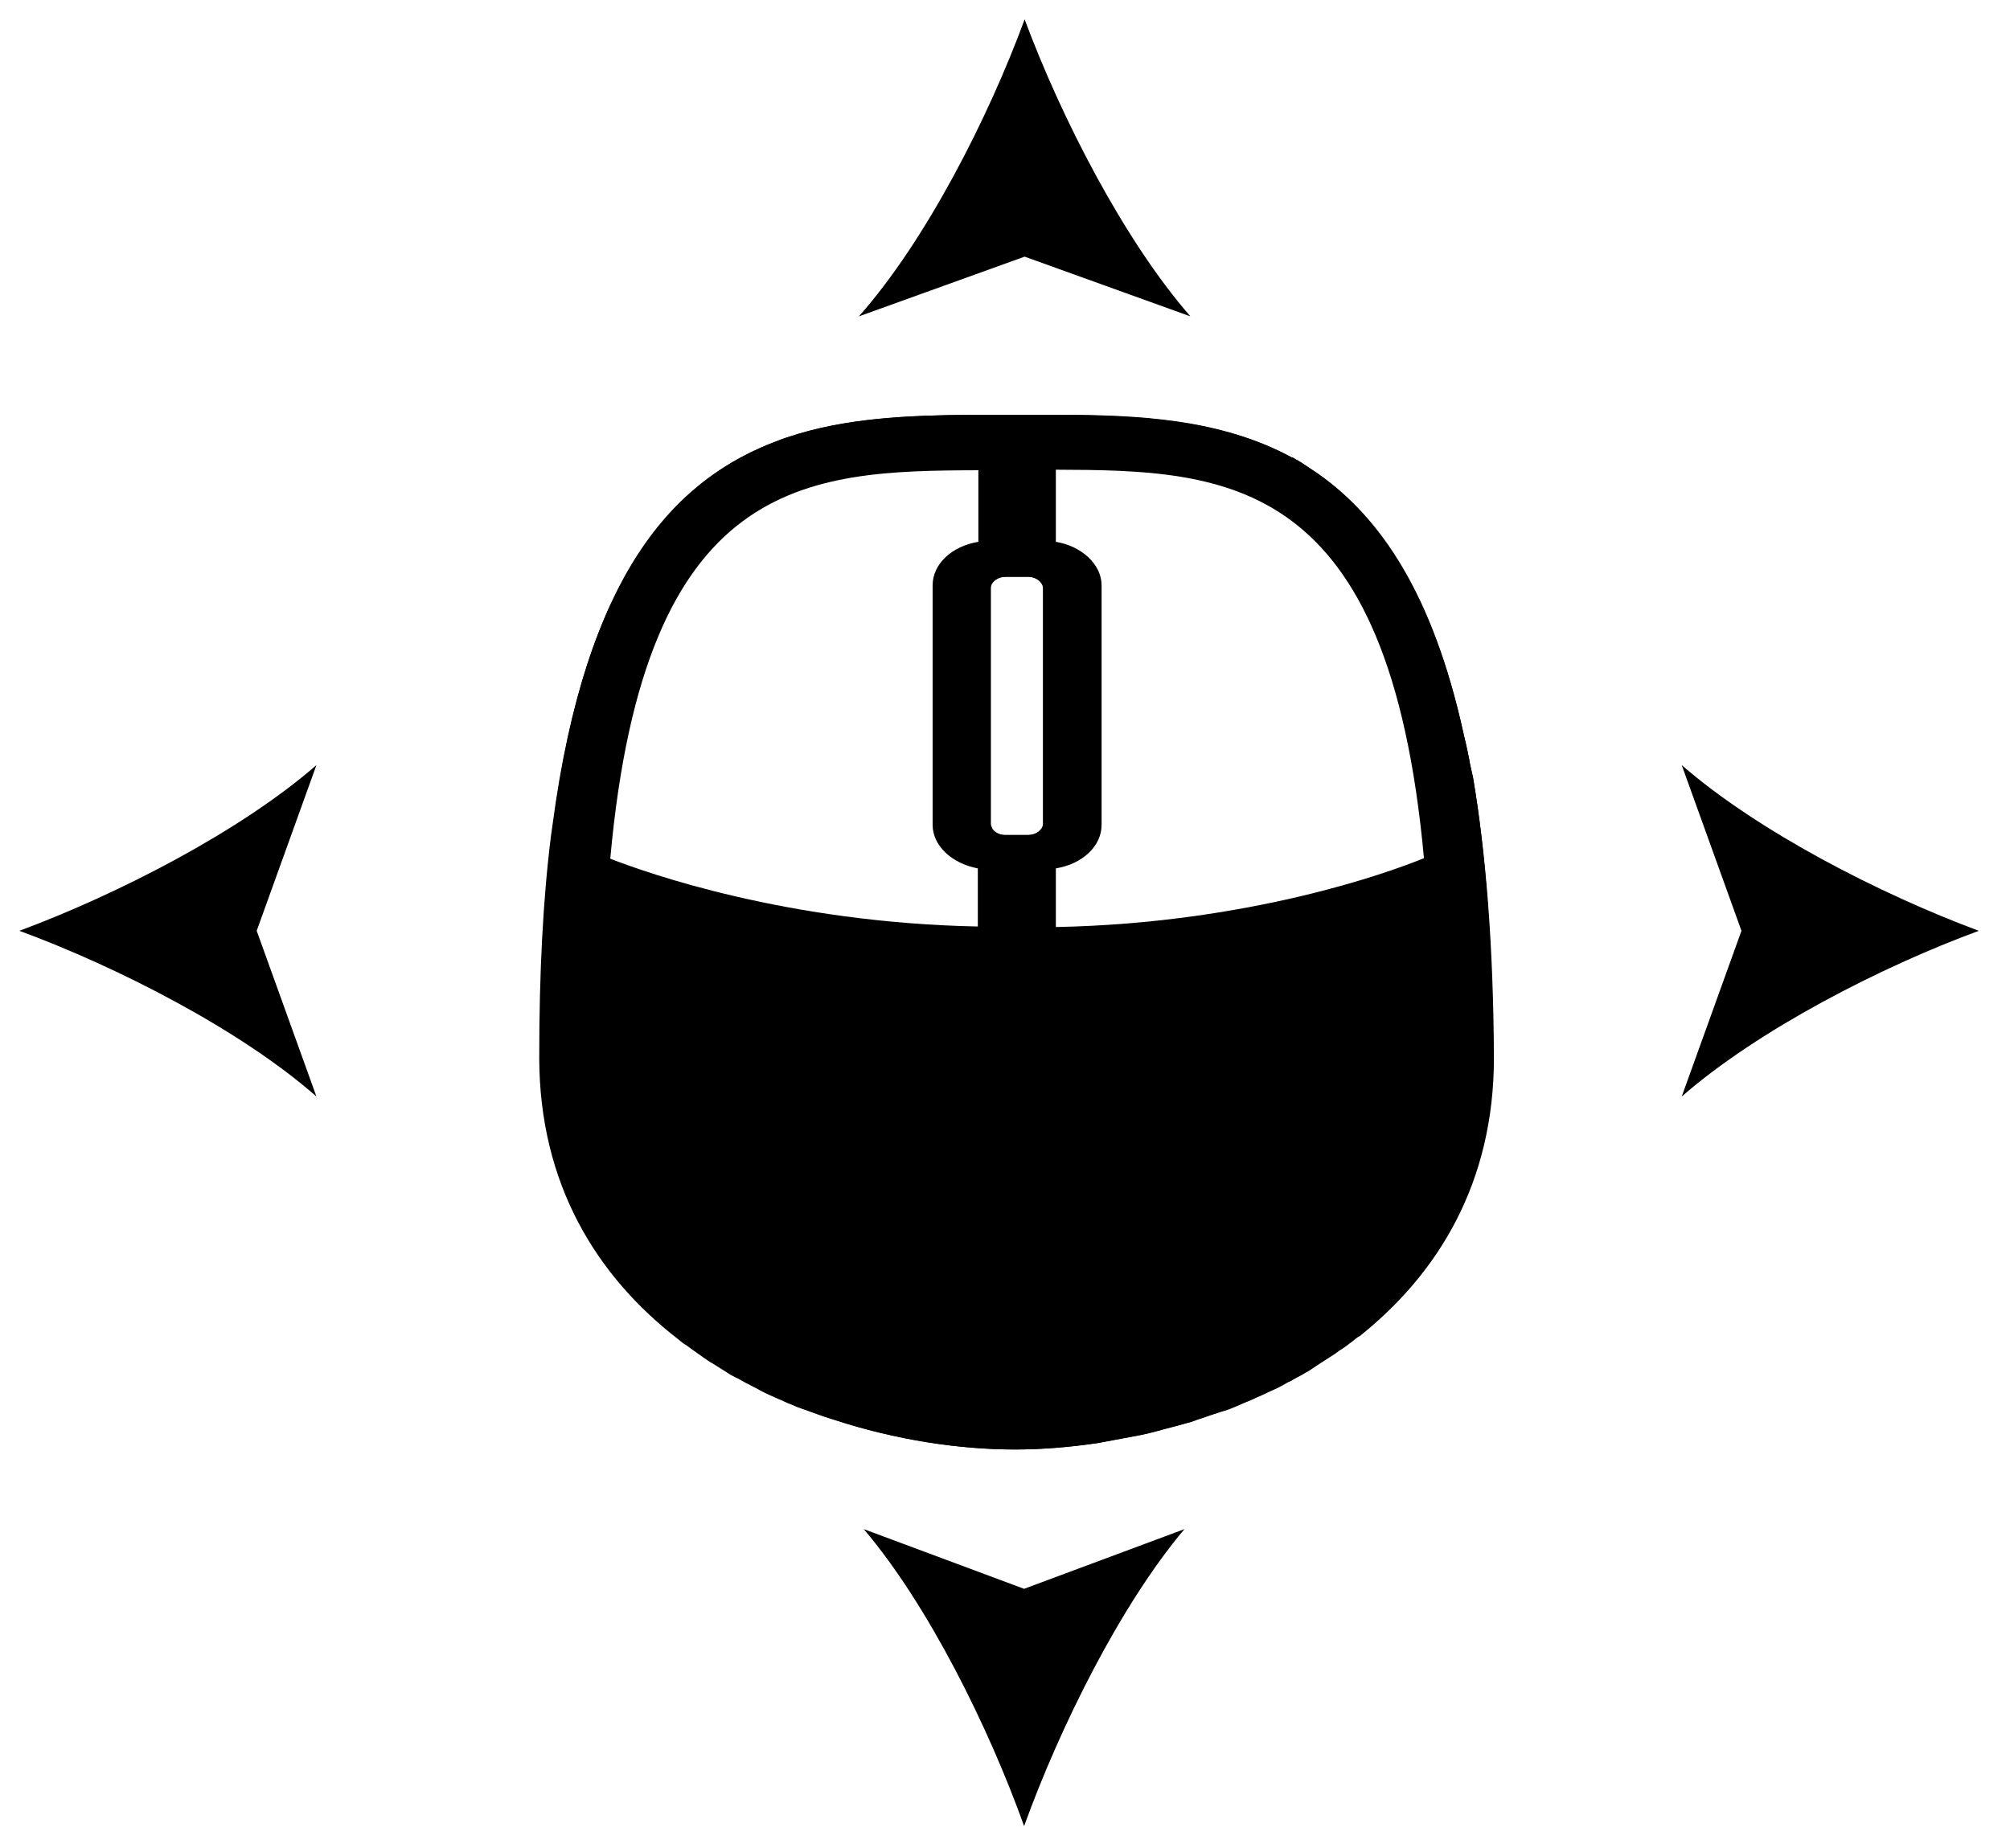 <?xml version="1.0" encoding="utf-8"?>
<!-- Generator: Adobe Illustrator 19.0.0, SVG Export Plug-In . SVG Version: 6.00 Build 0)  -->
<svg version="1.1" id="Capa_1" xmlns="http://www.w3.org/2000/svg" xmlns:xlink="http://www.w3.org/1999/xlink" x="0px" y="0px"
	 viewBox="-118 225.5 373.5 343.5" style="enable-background:new -118 225.5 373.5 343.5;" xml:space="preserve">
<g>
	<g>
		<g>
			<g>
				<path  d="M155.7,369.9c-0.1-0.4-0.2-0.9-0.3-1.3c-0.1-0.4-0.2-1-0.3-1.4c0-0.1,0-0.1,0-0.1c-0.1-0.5-0.2-1-0.3-1.5
					c-0.1-0.4-0.2-1-0.3-1.4c-0.1-0.4-0.2-0.9-0.3-1.3c-0.1-0.4-0.2-0.8-0.3-1.3c-5.6-25.5-15.3-40-27.2-48.2
					c-0.2-0.1-0.4-0.3-0.6-0.4c-0.2-0.1-0.4-0.3-0.6-0.4c-0.2-0.1-0.4-0.3-0.6-0.4c-0.2-0.1-0.4-0.3-0.6-0.4s-0.4-0.3-0.6-0.4
					c-0.3-0.1-0.4-0.3-0.7-0.4s-0.4-0.3-0.7-0.4c-0.1-0.1-0.2-0.1-0.3-0.1c-13-7-28.1-7.8-43.3-7.9c-0.5,0-1,0-1.5,0
					c-1.1,0-2.1,0-3.2,0h-8.5c-0.4,0-0.8,0-1.2,0s-0.8,0-1.2,0c-0.2,0-0.4,0-0.6,0c-11.6,0.1-23.4,0.5-34.3,4.2
					c-0.3,0.1-0.6,0.2-0.9,0.3c-0.2,0.1-0.3,0.1-0.5,0.2c-19.6,7.2-36,25.3-42.1,71.3c-0.1,0.7-0.2,1.4-0.3,2.1
					c-1.5,11.9-2.2,25.5-2.2,41.3c0,23.7,10.8,40.8,25.8,52.4c0.5,0.4,0.9,0.8,1.5,1.1c0.3,0.2,0.5,0.4,0.8,0.6
					c0.8,0.6,1.6,1.1,2.4,1.7c0.6,0.4,1.1,0.8,1.7,1.1c0.9,0.6,1.8,1.1,2.7,1.7l0,0c0.6,0.4,1.3,0.8,2,1.1c1,0.6,2,1.1,3,1.6
					c0.4,0.2,0.8,0.4,1.1,0.6c1.1,0.6,2.3,1.1,3.4,1.6c0.8,0.3,1.5,0.7,2.3,1c0.9,0.4,1.7,0.7,2.6,1c1.7,0.6,3.5,1.3,5.2,1.8
					c11.8,3.9,23.7,5.6,33.8,5.6c4.8,0,10-0.4,15.4-1.2c0.5-0.1,1-0.2,1.6-0.3c1-0.2,2.1-0.4,3.2-0.6c1.1-0.2,2.1-0.4,3.2-0.6
					c2-0.4,3.9-1,5.9-1.5c0.8-0.2,1.5-0.4,2.2-0.6l0,0c0.8-0.2,1.5-0.4,2.2-0.7l0,0c1.3-0.4,2.6-0.9,3.9-1.3
					c0.4-0.1,0.8-0.3,1.3-0.4c1.3-0.4,2.5-1,3.7-1.5l0,0c0.8-0.3,1.5-0.6,2.3-1c0.8-0.3,1.5-0.7,2.2-1c0.4-0.2,0.7-0.3,1.1-0.5
					c0.7-0.3,1.4-0.7,2.1-1.1l0,0c0.3-0.2,0.6-0.3,1-0.5c0.6-0.4,1.3-0.7,2-1.1c0.6-0.4,1.3-0.7,1.8-1.1c0.3-0.2,0.6-0.4,0.9-0.6
					c1.1-0.7,2.3-1.5,3.4-2.2c0.5-0.4,1.1-0.8,1.6-1.1s1-0.8,1.5-1.1c0.5-0.4,0.9-0.8,1.5-1.1c14.5-11.7,24.8-28.5,24.8-51.7
					C159.4,401.1,158.1,384,155.7,369.9z M78.2,397.8v-10.9c4.9-0.8,8.5-4.1,8.5-8.1v-44.5c0-3.9-3.7-7.3-8.5-8.1v-13.4
					c32,0.1,61.9,1.1,68.4,72.2C139.8,387.8,113.8,397.1,78.2,397.8z M66.8,401.5c-25.6-0.5-50.6-5.2-74.4-14
					c7-77.2,39.6-78.3,74.4-78.3v17.1c-5.2,0.8-9.2,4.4-9.2,8.7v43.5c0,4.3,3.9,7.9,9.2,8.7V401.5z M68.8,380.7
					c-0.8,0-1.6-0.3-2.1-0.8c-0.1-0.1-0.1-0.1-0.2-0.2c-0.1-0.1-0.1-0.1-0.1-0.2c-0.1-0.1-0.1-0.1-0.1-0.2c-0.1-0.2-0.2-0.4-0.2-0.6
					c0-0.1,0-0.1,0-0.3v-43.5c0-0.1,0-0.1,0-0.2c0.1-1.1,1.4-2,2.8-2h4.2c1.5,0,2.7,0.9,2.8,2c0,0.1,0,0.1,0,0.2v43.5
					c0,0.1,0,0.1,0,0.3c-0.1,1.1-1.3,2-2.8,2L68.8,380.7L68.8,380.7z"/>
			</g>
			<g>
				<path d="M155.7,369.9c-0.1-0.4-0.2-0.9-0.3-1.3c-0.1-0.4-0.2-1-0.3-1.4c0-0.1,0-0.1,0-0.1c-0.1-0.5-0.2-1-0.3-1.5
					c-0.1-0.4-0.2-1-0.3-1.4c-0.1-0.4-0.2-0.9-0.3-1.3c-0.1-0.4-0.2-0.8-0.3-1.3c-5.7-25.5-15.5-40-27.2-48.2
					c-0.2-0.1-0.4-0.3-0.6-0.4c-0.2-0.1-0.4-0.3-0.6-0.4c-0.2-0.1-0.4-0.3-0.6-0.4c-0.2-0.1-0.4-0.3-0.6-0.4s-0.4-0.3-0.6-0.4
					c-0.3-0.1-0.4-0.3-0.7-0.4s-0.4-0.3-0.7-0.4c-0.1-0.1-0.2-0.1-0.3-0.1c-13.3-7.2-28.6-7.9-43.3-7.9c-0.5,0-1,0-1.5,0
					c-0.4,0-0.7,0-1.1,0h-8.5c-1.1,0-2.1,0-3.2,0c-0.4,0-0.8,0-1.2,0c-0.2,0-0.4,0-0.6,0c-11.8,0.1-23.6,0.6-34.3,4.2
					c-0.3,0.1-0.6,0.2-0.9,0.3c-0.2,0.1-0.3,0.1-0.5,0.2c-20,7.2-36.1,25.3-42.1,71.3c-0.1,0.7-0.2,1.4-0.3,2.1
					c-1.5,11.9-2.2,25.5-2.1,41.3c0,23.7,10.8,40.8,25.8,52.4c0.5,0.4,0.9,0.8,1.5,1.1c0.3,0.2,0.5,0.4,0.8,0.6
					c0.8,0.6,1.6,1.1,2.4,1.7c0.6,0.4,1.1,0.8,1.7,1.1c0.9,0.6,1.8,1.1,2.7,1.7l0,0c0.6,0.4,1.3,0.8,2,1.1c1,0.6,2,1.1,3,1.6
					c0.4,0.2,0.8,0.4,1.1,0.6c1.1,0.6,2.3,1.1,3.4,1.6c0.8,0.3,1.5,0.7,2.3,1c0.9,0.4,1.7,0.7,2.6,1c1.7,0.6,3.5,1.3,5.2,1.8
					c11.8,3.9,23.7,5.6,33.8,5.6c4.8,0,10-0.4,15.4-1.2c0.5-0.1,1-0.2,1.6-0.3c1-0.2,2.1-0.4,3.2-0.6c1.1-0.2,2.1-0.4,3.2-0.6
					c2-0.4,3.9-1,5.9-1.5c0.8-0.2,1.5-0.4,2.2-0.6l0,0c0.8-0.2,1.5-0.4,2.2-0.7l0,0c1.3-0.4,2.6-0.9,3.9-1.3
					c0.4-0.1,0.8-0.3,1.3-0.4c1.3-0.4,2.5-1,3.7-1.5l0,0c0.8-0.3,1.5-0.6,2.3-1c0.8-0.3,1.5-0.7,2.2-1c0.4-0.2,0.7-0.3,1.1-0.5
					c0.7-0.3,1.4-0.7,2.1-1.1l0,0c0.3-0.2,0.6-0.3,1-0.5c0.6-0.4,1.3-0.7,2-1.1c0.6-0.4,1.3-0.7,1.8-1.1c0.3-0.2,0.6-0.4,0.9-0.6
					c1.1-0.7,2.3-1.5,3.4-2.2c0.5-0.4,1.1-0.8,1.6-1.1s1-0.8,1.5-1.1c0.5-0.4,0.9-0.8,1.5-1.1c14.5-11.6,24.9-28.4,24.9-51.7
					C159.5,401.1,158.1,384,155.7,369.9z M68.8,332.7h4.2c1.5,0,2.7,1,2.8,2c0,0.1,0,0.1,0,0.2v43.5c0,0.1,0,0.1,0,0.3
					c-0.1,1.1-1.4,2-2.8,2h-4.2c-0.9,0-1.6-0.3-2.1-0.8c-0.1-0.1-0.1-0.1-0.2-0.2s-0.1-0.1-0.1-0.2c-0.1-0.1-0.1-0.1-0.1-0.2
					c-0.1-0.2-0.2-0.4-0.2-0.6c0-0.1,0-0.1,0-0.3V335c0-0.1,0-0.1,0-0.2C66.1,333.6,67.3,332.7,68.8,332.7z M63.7,397.7
					c-35.6-0.7-61.6-10-68.3-12.6c6.4-71,36.3-72.1,68.4-72.2v13.3c-4.9,0.8-8.5,4.1-8.5,8.1v44.5c0,3.9,3.6,7.2,8.4,8.1
					C63.7,386.9,63.7,397.7,63.7,397.7z M75.2,401.5v-14.3c5.2-0.8,9.2-4.4,9.2-8.7V335c0-4.3-3.9-7.9-9.2-8.7v-17.1
					c34.9,0.1,67.4,1.1,74.4,78.4C125.8,396.4,100.8,401,75.2,401.5z"/>
			</g>
		</g>
	</g>
</g>
<g>
	<g>
		<g>
			<path d="M72.4,229.1c6.8,18.3,18.5,41.1,30.8,55.2l-30.8-11.1l-30.8,11.1C54.1,270.2,65.7,247.3,72.4,229.1z"/>
		</g>
	</g>
</g>
<g>
	<g>
		<g>
			<path d="M42.5,509.7l29.8,11.1l29.8-11.1c-11.9,14.1-23.2,36.9-29.8,55.2C65.8,546.7,54.5,523.8,42.5,509.7z"/>
		</g>
	</g>
</g>
<g>
	<g>
		<g>
			<path d="M194.5,429.3l11.1-30.8l-11.1-30.8c14.1,12.3,36.9,24,55.2,30.8C231.5,405.2,208.7,416.9,194.5,429.3z"/>
		</g>
	</g>
</g>
<g>
	<g>
		<g>
			<path d="M-114.4,398.5c18.3-6.8,41.1-18.5,55.2-30.8l-11.1,30.8l11.1,30.8C-73.3,416.9-96.2,405.2-114.4,398.5z"/>
		</g>
	</g>
</g>
</svg>
